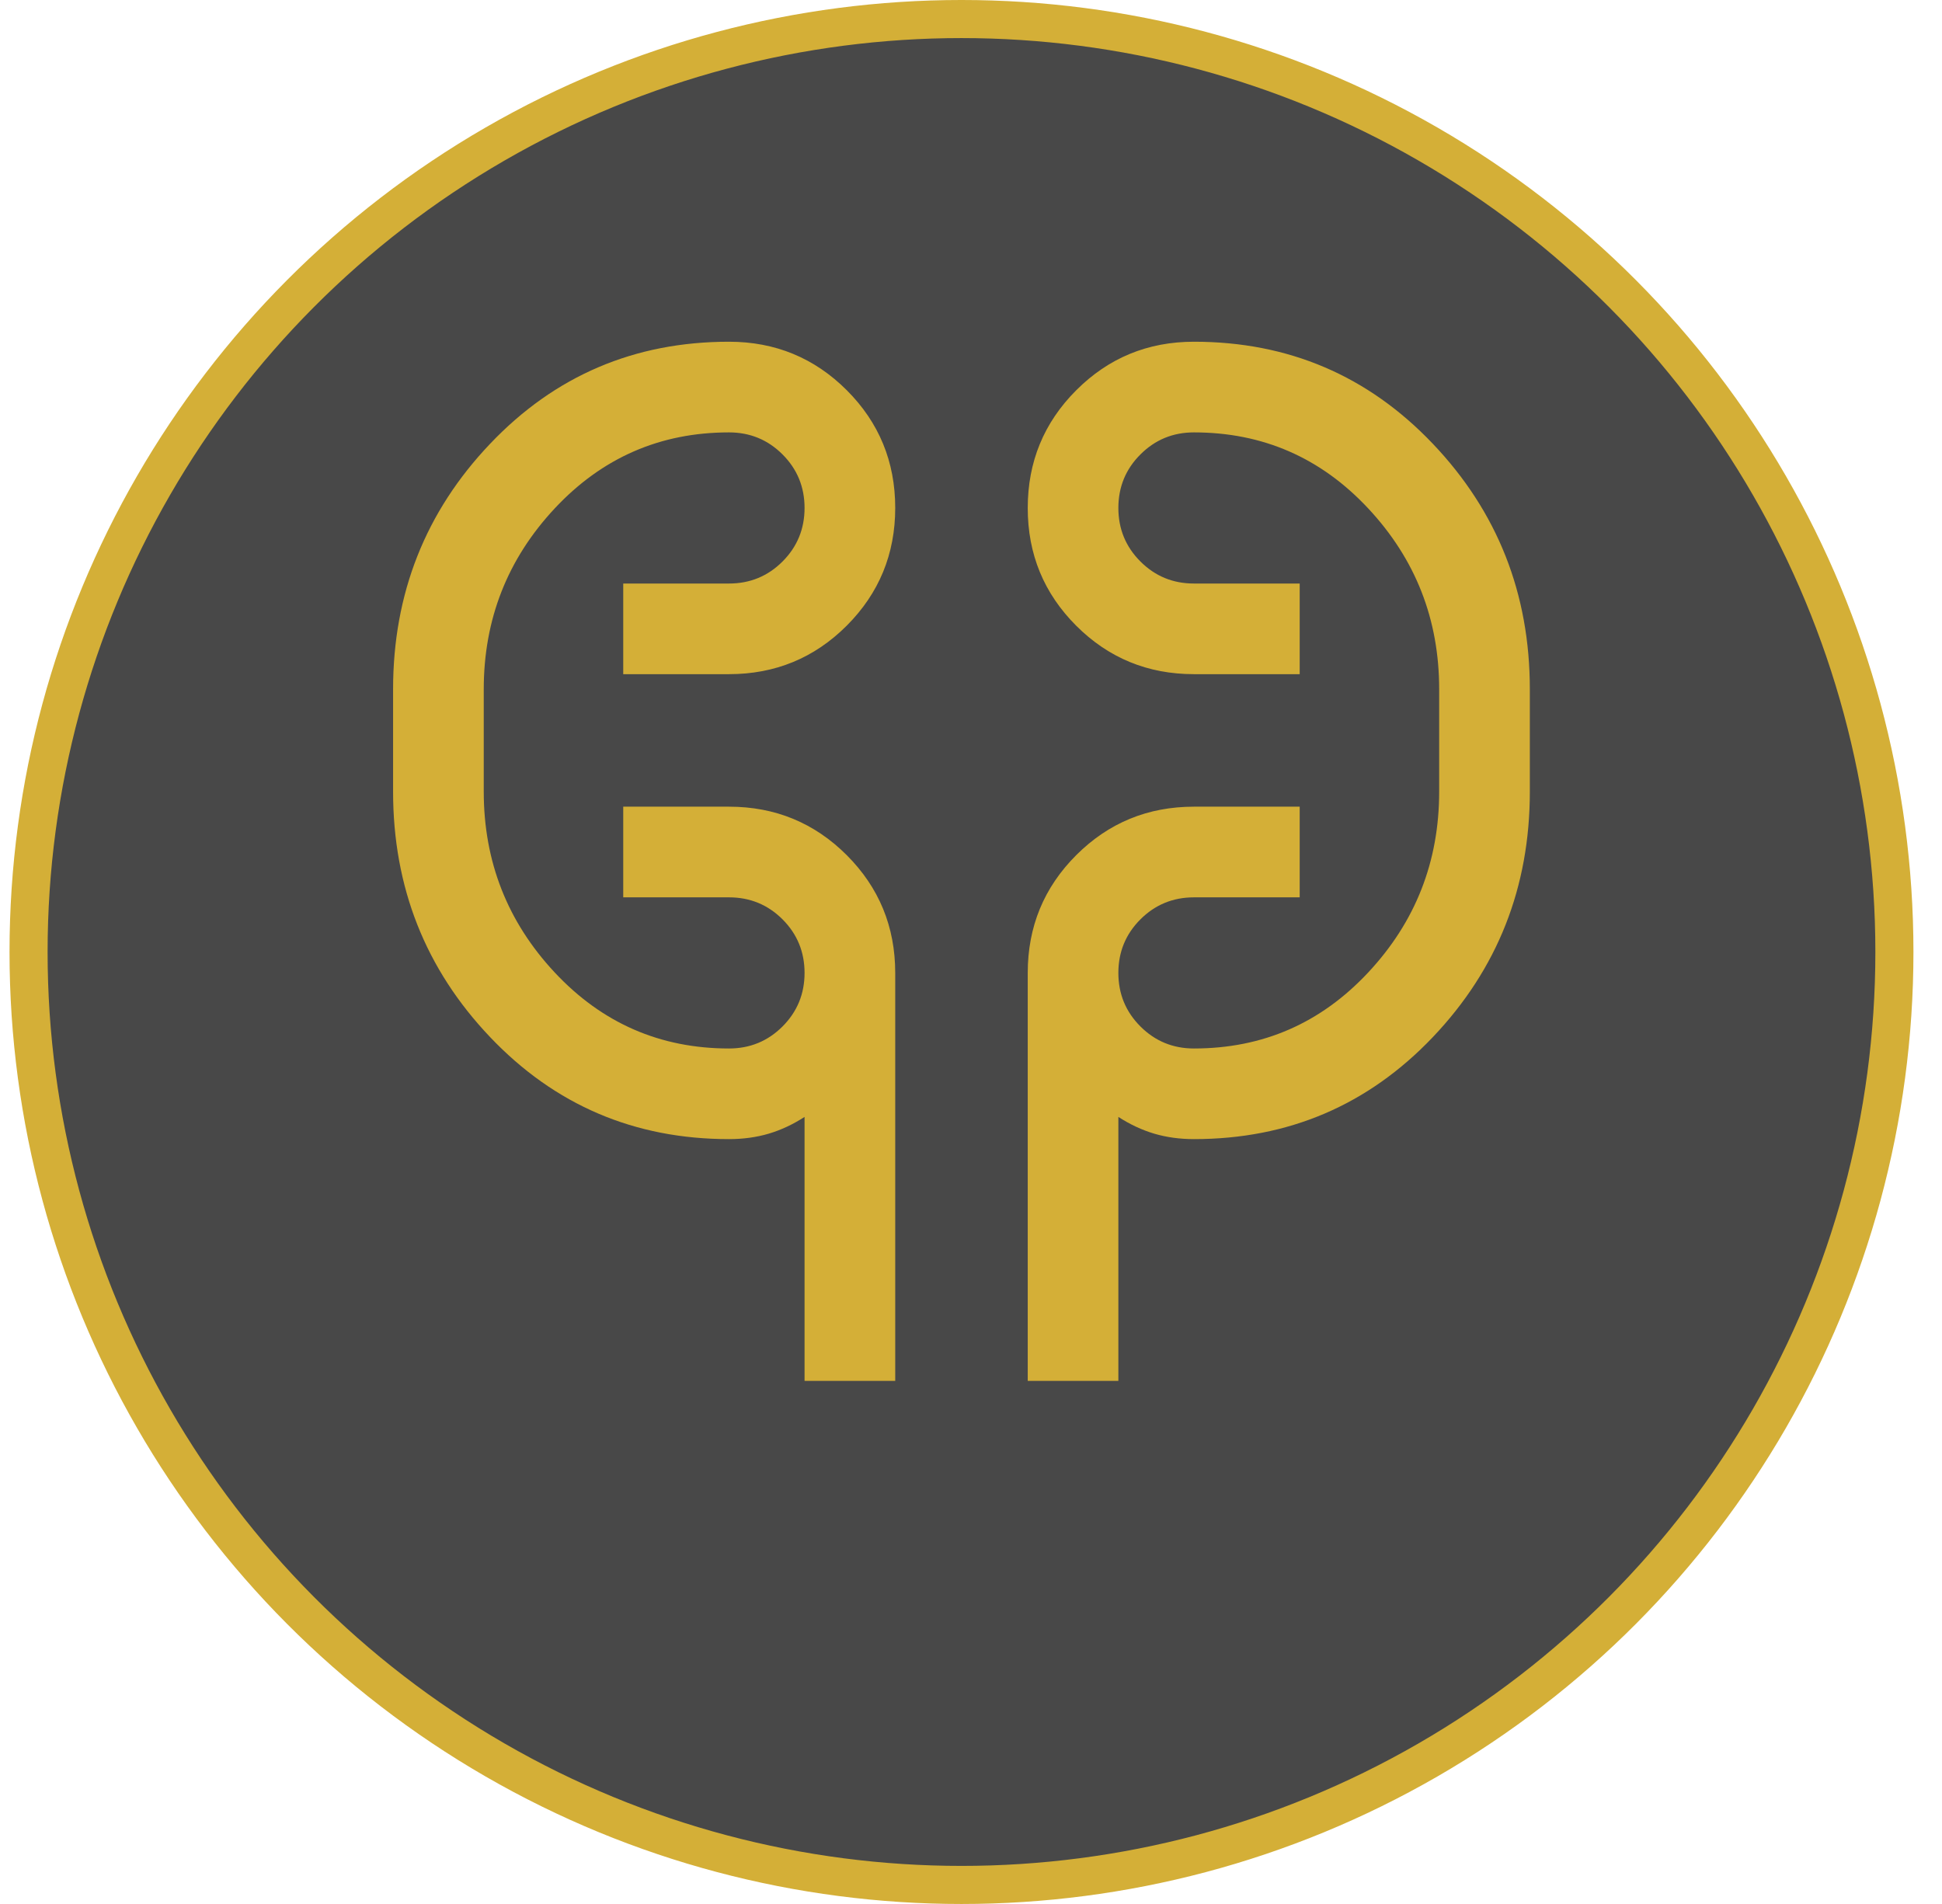 <svg width="51" height="50" viewBox="0 0 51 50" fill="none" xmlns="http://www.w3.org/2000/svg">
<circle cx="25.25" cy="25" r="24.5" fill="#484848" stroke="#D4AF37"/>
<mask id="mask0_7311_19119" style="mask-type:alpha" maskUnits="userSpaceOnUse" x="6" y="3" width="39" height="39">
<rect x="6.202" y="3.571" width="38.095" height="38.095" fill="#D9D9D9"/>
</mask>
<g mask="url(#mask0_7311_19119)">
<path d="M21.129 36.263V29.331C20.824 29.529 20.51 29.675 20.188 29.771C19.866 29.866 19.518 29.914 19.145 29.914C16.662 29.914 14.571 29.021 12.872 27.236C11.173 25.45 10.323 23.301 10.323 20.788V18.101C10.323 15.588 11.173 13.438 12.872 11.653C14.571 9.867 16.662 8.974 19.145 8.974C20.357 8.974 21.388 9.399 22.237 10.247C23.085 11.095 23.51 12.125 23.51 13.338C23.51 14.55 23.085 15.58 22.237 16.43C21.388 17.279 20.357 17.704 19.145 17.704H16.367V15.324H19.145C19.696 15.324 20.165 15.131 20.551 14.745C20.936 14.359 21.129 13.891 21.129 13.339C21.129 12.788 20.936 12.319 20.551 11.934C20.165 11.548 19.696 11.355 19.145 11.355C17.338 11.355 15.813 12.02 14.569 13.35C13.326 14.68 12.704 16.264 12.704 18.101V20.788C12.704 22.625 13.326 24.209 14.569 25.539C15.813 26.869 17.338 27.534 19.145 27.534C19.696 27.534 20.165 27.341 20.551 26.955C20.936 26.569 21.129 26.101 21.129 25.549C21.129 24.998 20.936 24.529 20.551 24.143C20.165 23.758 19.696 23.565 19.145 23.565H16.367V21.184H19.145C20.357 21.184 21.388 21.609 22.237 22.457C23.085 23.306 23.51 24.337 23.51 25.549V36.263H21.129ZM26.99 36.263V25.549C26.99 24.337 27.414 23.306 28.263 22.457C29.112 21.609 30.142 21.184 31.355 21.184H34.132V23.565H31.355C30.803 23.565 30.335 23.758 29.949 24.143C29.563 24.529 29.37 24.998 29.37 25.549C29.37 26.101 29.563 26.569 29.949 26.955C30.335 27.341 30.803 27.534 31.355 27.534C33.162 27.534 34.687 26.869 35.93 25.539C37.174 24.209 37.795 22.625 37.795 20.788V18.101C37.795 16.264 37.174 14.68 35.93 13.35C34.687 12.02 33.162 11.355 31.355 11.355C30.803 11.355 30.335 11.548 29.949 11.934C29.563 12.319 29.37 12.788 29.37 13.339C29.37 13.891 29.563 14.359 29.949 14.745C30.335 15.131 30.803 15.324 31.355 15.324H34.132V17.704H31.355C30.142 17.704 29.112 17.28 28.263 16.432C27.414 15.583 26.99 14.553 26.99 13.341C26.99 12.129 27.414 11.098 28.263 10.249C29.112 9.399 30.142 8.974 31.355 8.974C33.837 8.974 35.928 9.867 37.628 11.653C39.327 13.438 40.176 15.588 40.176 18.101V20.788C40.176 23.301 39.327 25.45 37.628 27.236C35.928 29.021 33.837 29.914 31.355 29.914C30.982 29.914 30.634 29.866 30.312 29.771C29.989 29.675 29.676 29.529 29.37 29.331V36.263H26.99Z" fill="#D4AF37"/>
</g>
</svg>
